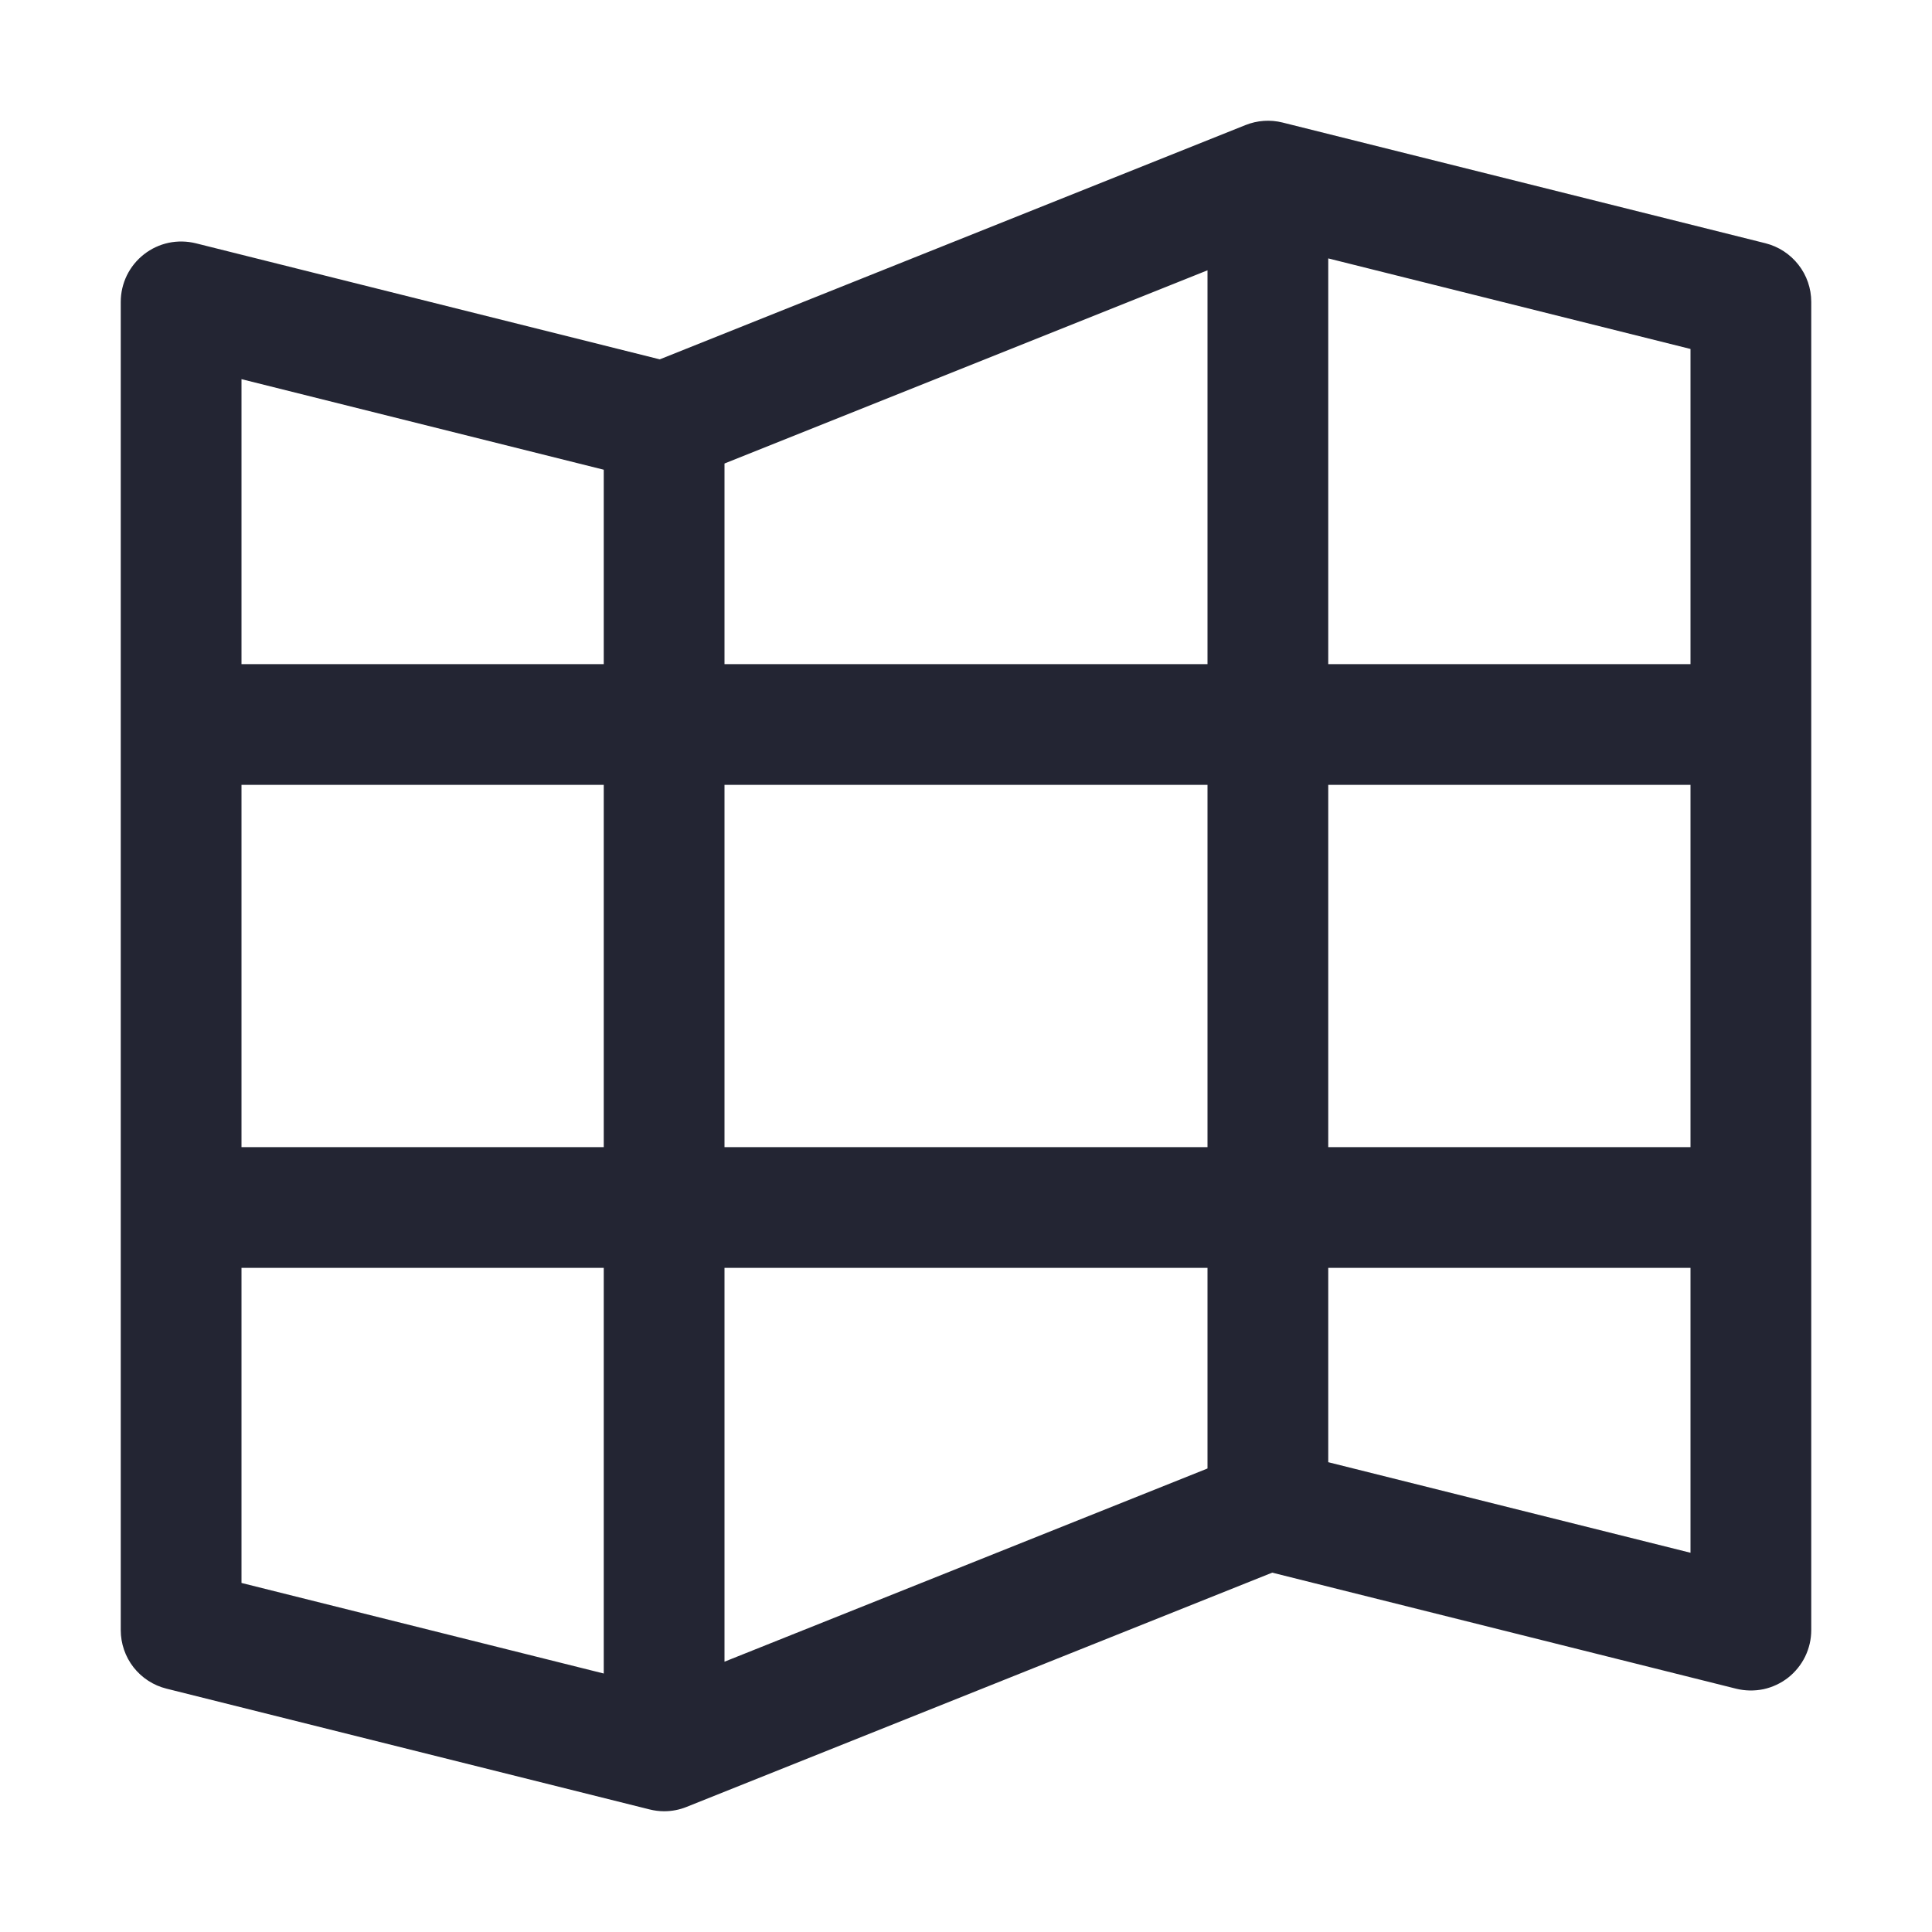<svg width="24" height="24" viewBox="0 0 24 24" fill="none" xmlns="http://www.w3.org/2000/svg">
<path d="M21.932 3.022L15.932 1.522C15.779 1.484 15.618 1.495 15.471 1.554L8.196 4.464L2.432 3.022C2.321 2.995 2.206 2.993 2.095 3.016C1.983 3.04 1.878 3.089 1.789 3.159C1.699 3.229 1.626 3.319 1.576 3.421C1.526 3.524 1.5 3.636 1.5 3.75V20.25C1.5 20.417 1.556 20.58 1.659 20.712C1.762 20.843 1.906 20.937 2.068 20.977L8.068 22.477C8.128 22.492 8.189 22.5 8.25 22.5C8.345 22.5 8.44 22.482 8.529 22.446L15.804 19.536L21.568 20.978C21.679 21.005 21.794 21.007 21.906 20.984C22.017 20.96 22.122 20.911 22.212 20.841C22.301 20.771 22.374 20.681 22.424 20.579C22.474 20.476 22.5 20.364 22.5 20.25V3.75C22.5 3.583 22.444 3.42 22.341 3.289C22.238 3.157 22.094 3.063 21.932 3.022ZM21 8.25H16.5V3.21L21 4.335V8.25ZM7.5 14.25H3V9.75H7.5V14.25ZM9 8.25V5.758L15 3.358V8.25H9ZM15 9.75V14.25H9V9.75H15ZM9 15.75H15V18.242L9 20.642V15.75ZM16.5 9.75H21V14.25H16.5V9.75ZM7.5 5.835V8.25H3V4.71L7.5 5.835ZM3 15.75H7.5V20.789L3 19.664V15.75ZM16.5 18.164V15.75H21V19.289L16.5 18.164Z" fill="#232533"/>
</svg>
